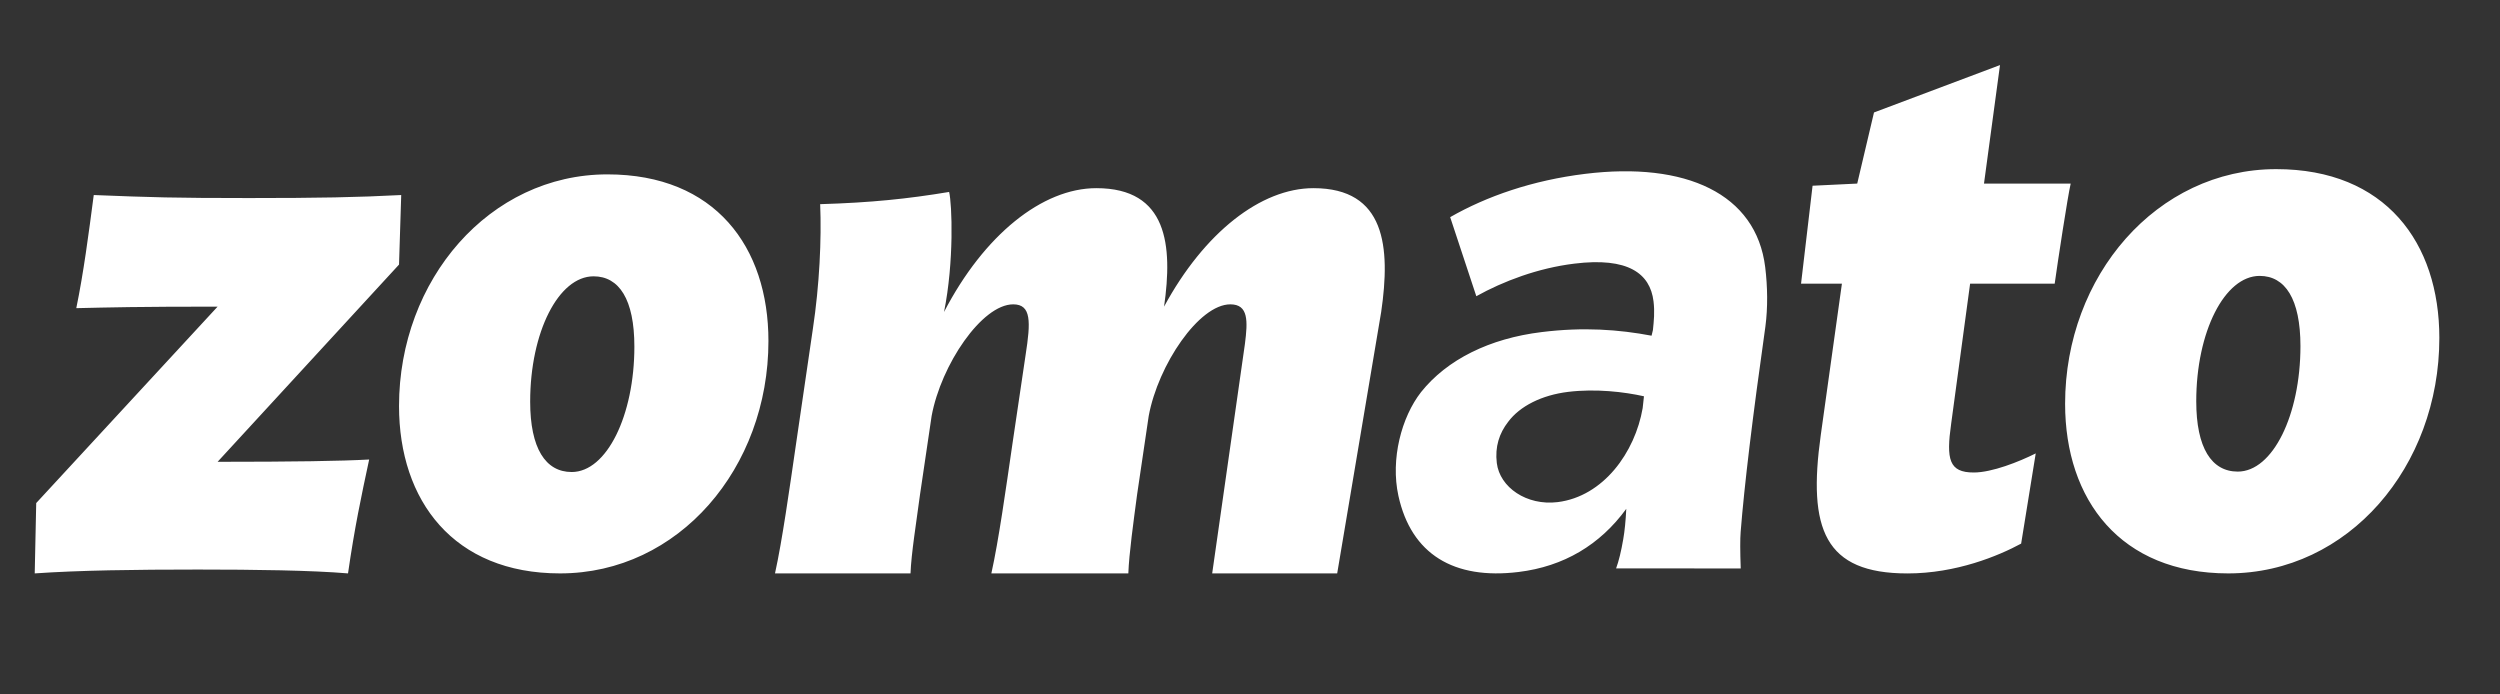 <svg width="72" height="20" viewBox="0 0 72 20" fill="none" xmlns="http://www.w3.org/2000/svg">
<rect x="0" y="0" width="72" height="20" fill="#333333" stroke="none"/>
<g clip-path="url(#clip0_3613_11627)">
<path d="M11.555 5.617L11.492 7.62L6.267 13.3C8.45 13.3 9.834 13.278 10.632 13.234C10.401 14.312 10.213 15.193 10.023 16.514C8.974 16.425 7.337 16.403 5.7 16.403C3.875 16.403 2.28 16.425 1 16.514L1.043 14.488L6.267 8.831C3.98 8.831 3.14 8.853 2.197 8.875C2.406 7.862 2.553 6.74 2.7 5.617C4.357 5.683 5.008 5.704 7.169 5.704C9.163 5.704 10.296 5.683 11.555 5.617ZM17.494 5.022C14.094 5.022 11.492 8.06 11.492 11.693C11.492 14.423 13.066 16.514 16.129 16.514C19.55 16.514 22.131 13.476 22.131 9.821C22.131 7.114 20.599 5.022 17.494 5.022ZM16.465 13.594C15.71 13.594 15.269 12.91 15.269 11.568C15.269 9.564 16.087 7.958 17.095 7.958C17.829 7.958 18.27 8.619 18.27 9.983C18.27 11.964 17.473 13.594 16.465 13.594ZM65.555 4.871C62.111 4.871 59.475 7.949 59.475 11.628C59.475 14.395 61.069 16.514 64.173 16.514C67.638 16.514 70.253 13.436 70.253 9.733C70.253 6.99 68.702 4.871 65.555 4.871ZM64.448 13.582C63.692 13.582 63.252 12.899 63.252 11.556C63.252 9.553 64.071 7.946 65.078 7.946C65.811 7.946 66.253 8.607 66.253 9.971C66.252 11.953 65.455 13.582 64.448 13.582ZM39.778 8.985C40.051 7.114 39.904 5.419 37.827 5.419C36.316 5.419 34.679 6.696 33.525 8.831C33.777 7.069 33.63 5.419 31.574 5.419C30.021 5.419 28.342 6.761 27.188 8.985C27.482 7.532 27.419 5.88 27.335 5.528C26.139 5.727 25.09 5.836 23.621 5.88C23.663 6.893 23.6 8.213 23.411 9.469L22.928 12.771C22.739 14.07 22.529 15.567 22.32 16.514H26.223C26.244 15.941 26.391 15.039 26.496 14.246L26.831 11.979C27.104 10.504 28.279 8.765 29.181 8.765C29.706 8.765 29.685 9.271 29.538 10.218L29.16 12.771C28.971 14.07 28.762 15.567 28.551 16.514H32.496C32.517 15.941 32.643 15.039 32.748 14.246L33.083 11.979C33.356 10.504 34.532 8.765 35.434 8.765C35.959 8.765 35.938 9.249 35.853 9.91L34.911 16.514H38.511L39.778 8.985ZM58.629 13.058L58.209 15.656C57.558 16.008 56.341 16.515 54.935 16.515C52.543 16.515 52.061 15.237 52.438 12.53L53.047 8.17H51.87L52.202 5.349L53.488 5.287L53.971 3.239L57.6 1.874L57.139 5.287H59.636C59.552 5.639 59.257 7.577 59.175 8.17H56.739L56.194 12.199C56.047 13.234 56.131 13.608 56.844 13.608C57.37 13.608 58.145 13.3 58.629 13.058ZM44.86 14.461C46.181 14.297 47.09 13.024 47.309 11.753L47.346 11.413C46.778 11.286 45.958 11.189 45.162 11.286C44.404 11.379 43.774 11.694 43.435 12.149C43.179 12.477 43.051 12.869 43.108 13.336C43.194 14.035 43.967 14.57 44.86 14.461ZM43.736 16.473C41.871 16.702 40.643 15.962 40.274 14.279C40.043 13.22 40.364 12.013 40.926 11.293C41.678 10.351 42.903 9.747 44.399 9.564C45.602 9.415 46.616 9.489 47.565 9.668L47.604 9.506C47.631 9.245 47.659 8.986 47.621 8.675C47.522 7.877 46.893 7.401 45.339 7.593C44.291 7.721 43.293 8.1 42.518 8.531L41.765 6.254C42.815 5.652 44.138 5.193 45.652 5.007C48.545 4.652 50.578 5.574 50.838 7.695C50.907 8.259 50.915 8.857 50.844 9.399C50.473 12.021 50.235 13.995 50.131 15.317C50.114 15.522 50.115 15.874 50.133 16.372L46.544 16.369C46.62 16.163 46.689 15.882 46.749 15.531C46.79 15.299 46.819 15.008 46.837 14.654C46.078 15.695 45.035 16.314 43.736 16.473Z" fill="white"/>
</g>
<defs>
<clipPath id="clip0_3613_11627">
<rect width="72" height="20" fill="white"/>
</clipPath>
</defs>
</svg>
